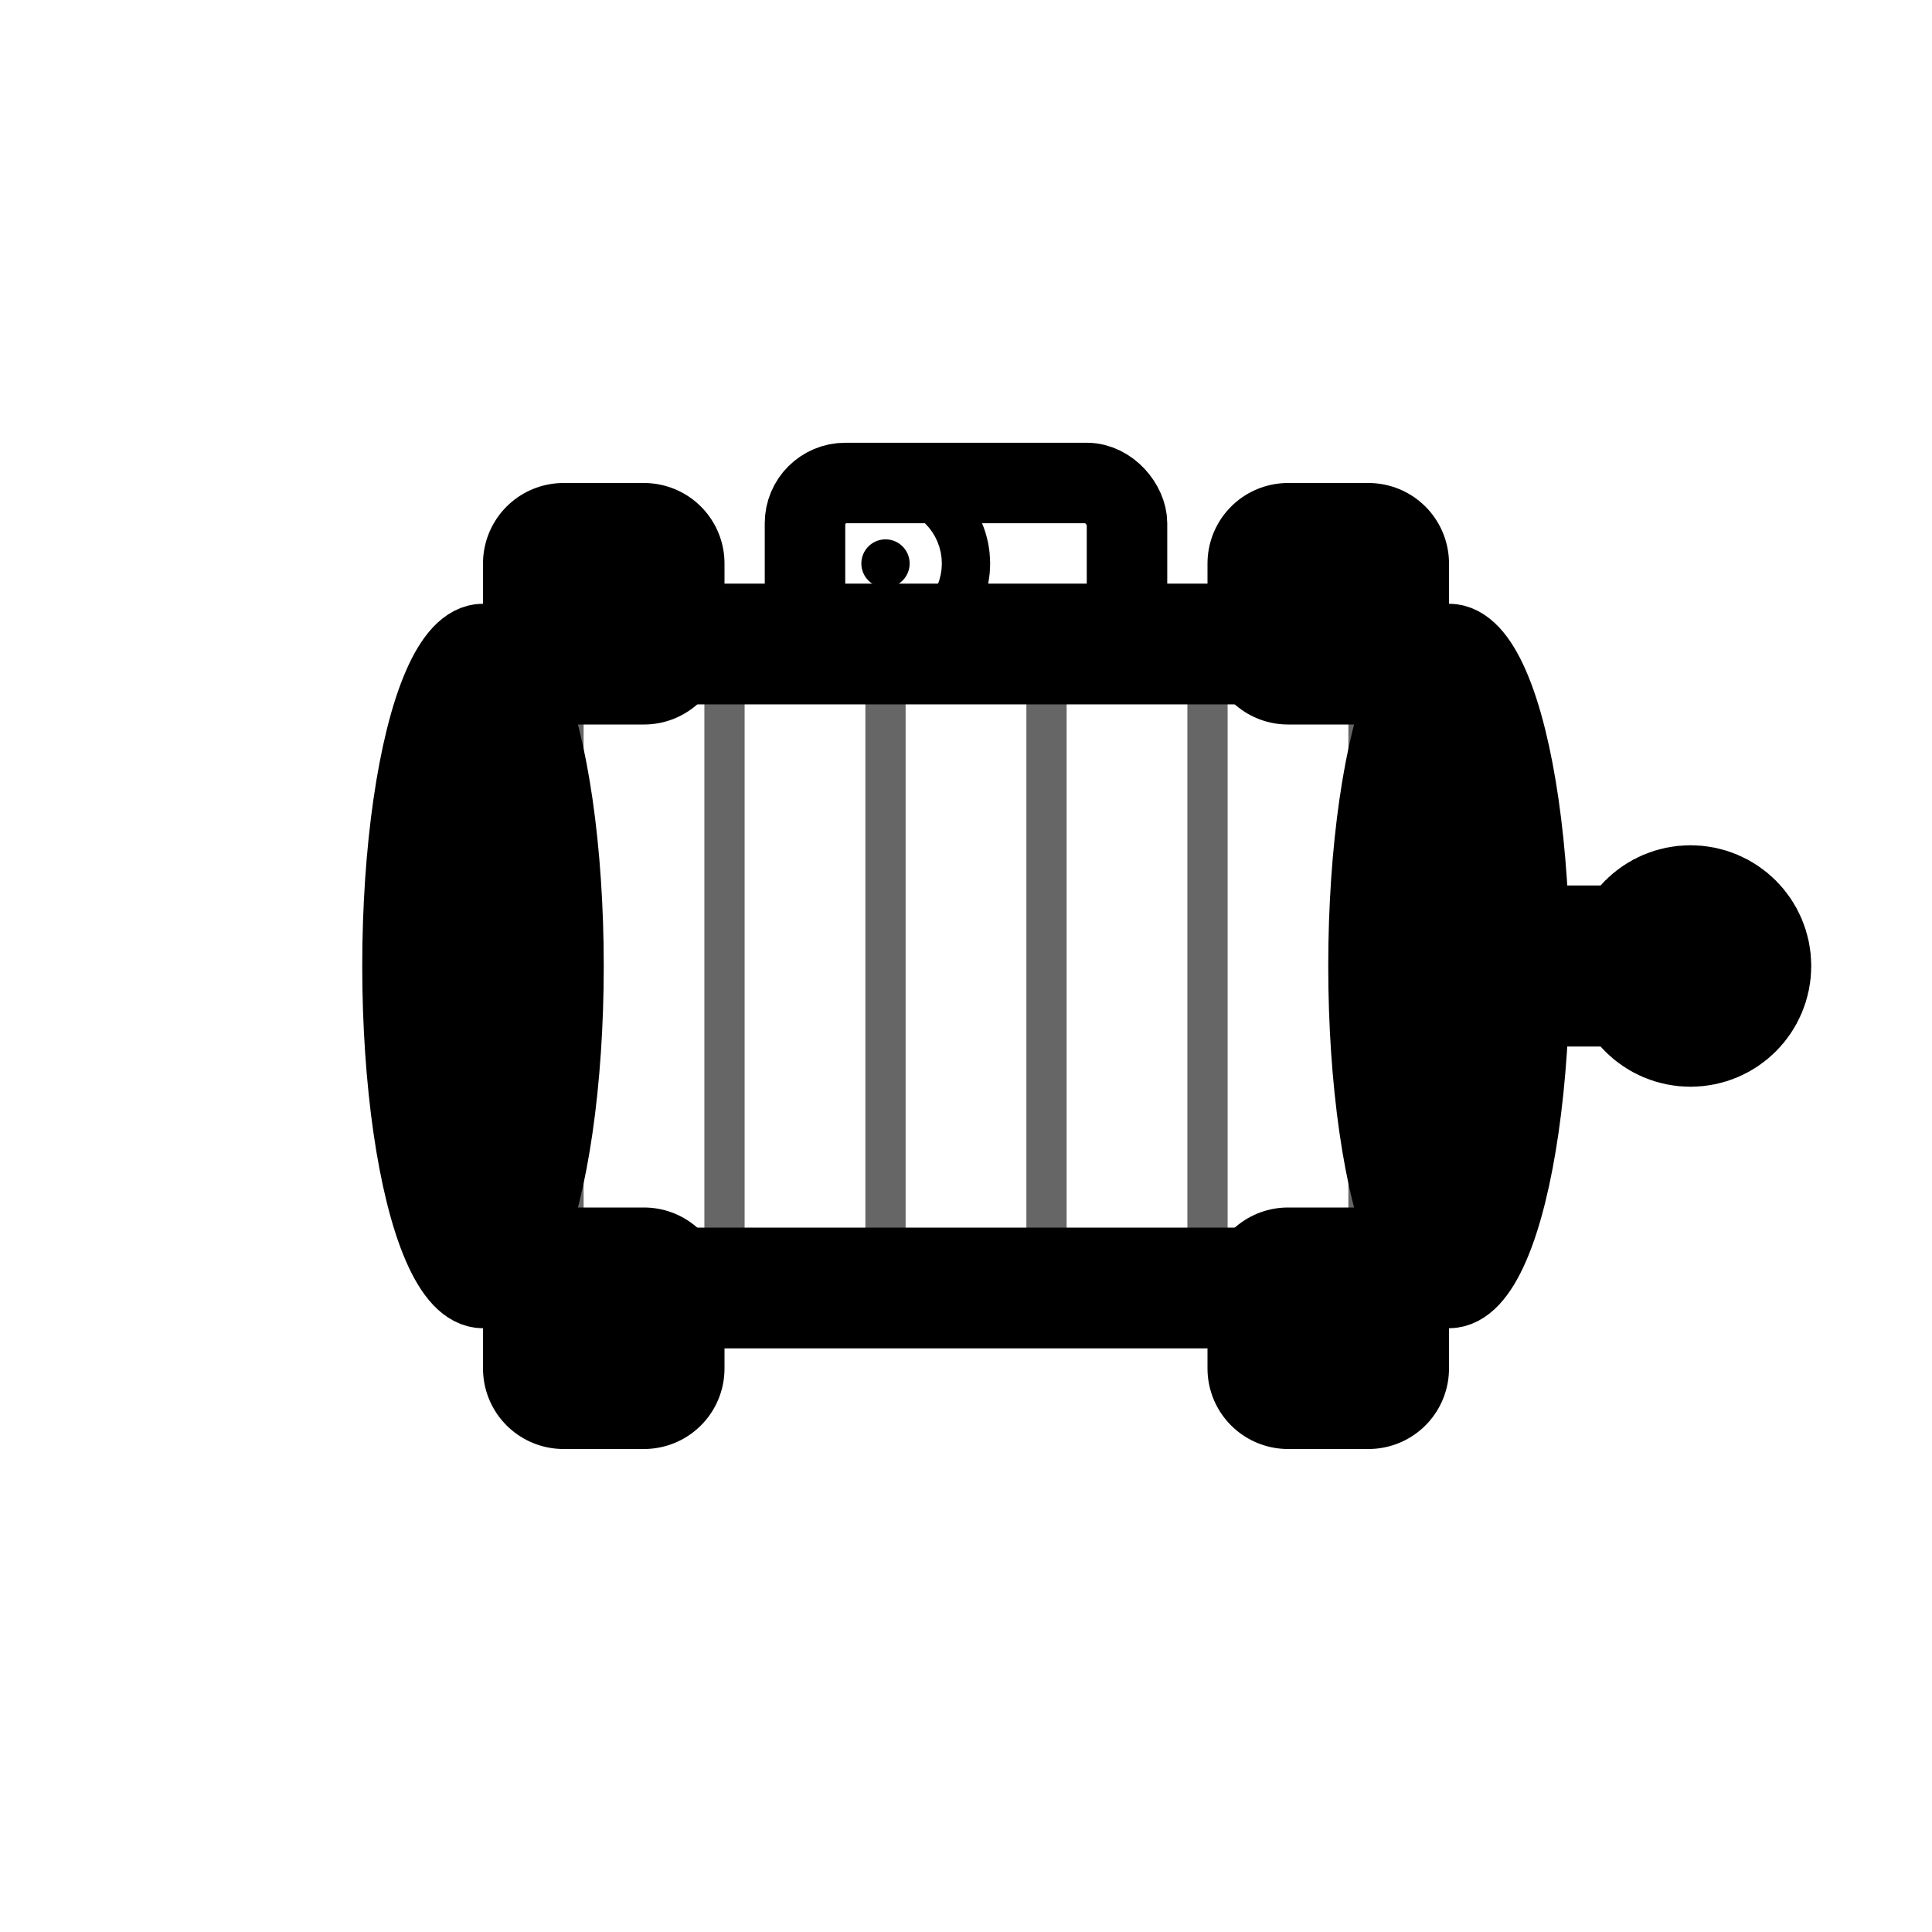 <svg xmlns="http://www.w3.org/2000/svg" width="24" height="24" viewBox="0 0 24 24" fill="none" stroke="currentColor" stroke-width="2" stroke-linecap="round" stroke-linejoin="round">
  <!-- Motor housing -->
  <rect x="6" y="8" width="12" height="8" rx="1" fill="none" stroke="currentColor" stroke-width="1.5"/>
  
  <!-- Motor end caps -->
  <ellipse cx="6" cy="12" rx="1" ry="4" fill="none" stroke="currentColor" stroke-width="1"/>
  <ellipse cx="18" cy="12" rx="1" ry="4" fill="none" stroke="currentColor" stroke-width="1"/>
  
  <!-- Shaft extending from motor -->
  <path d="M18 12 L21 12" stroke="currentColor" stroke-width="2"/>
  <circle cx="21" cy="12" r="0.5" fill="currentColor"/>
  
  <!-- Cooling fins/ribs on housing -->
  <path d="M7 8 L7 16" stroke="currentColor" stroke-width="0.5" opacity="0.6"/>
  <path d="M9 8 L9 16" stroke="currentColor" stroke-width="0.5" opacity="0.6"/>
  <path d="M11 8 L11 16" stroke="currentColor" stroke-width="0.5" opacity="0.6"/>
  <path d="M13 8 L13 16" stroke="currentColor" stroke-width="0.5" opacity="0.6"/>
  <path d="M15 8 L15 16" stroke="currentColor" stroke-width="0.5" opacity="0.6"/>
  <path d="M17 8 L17 16" stroke="currentColor" stroke-width="0.5" opacity="0.6"/>
  
  <!-- Terminal box on top -->
  <rect x="10" y="6" width="4" height="2" rx="0.5" fill="none" stroke="currentColor" stroke-width="1"/>
  
  <!-- Mounting feet -->
  <rect x="7" y="16" width="1" height="1" fill="currentColor"/>
  <rect x="16" y="16" width="1" height="1" fill="currentColor"/>
  <rect x="7" y="7" width="1" height="1" fill="currentColor"/>
  <rect x="16" y="7" width="1" height="1" fill="currentColor"/>
  
  <!-- Power indicator -->
  <circle cx="11" cy="7" r="0.3" fill="currentColor"/>
</svg>